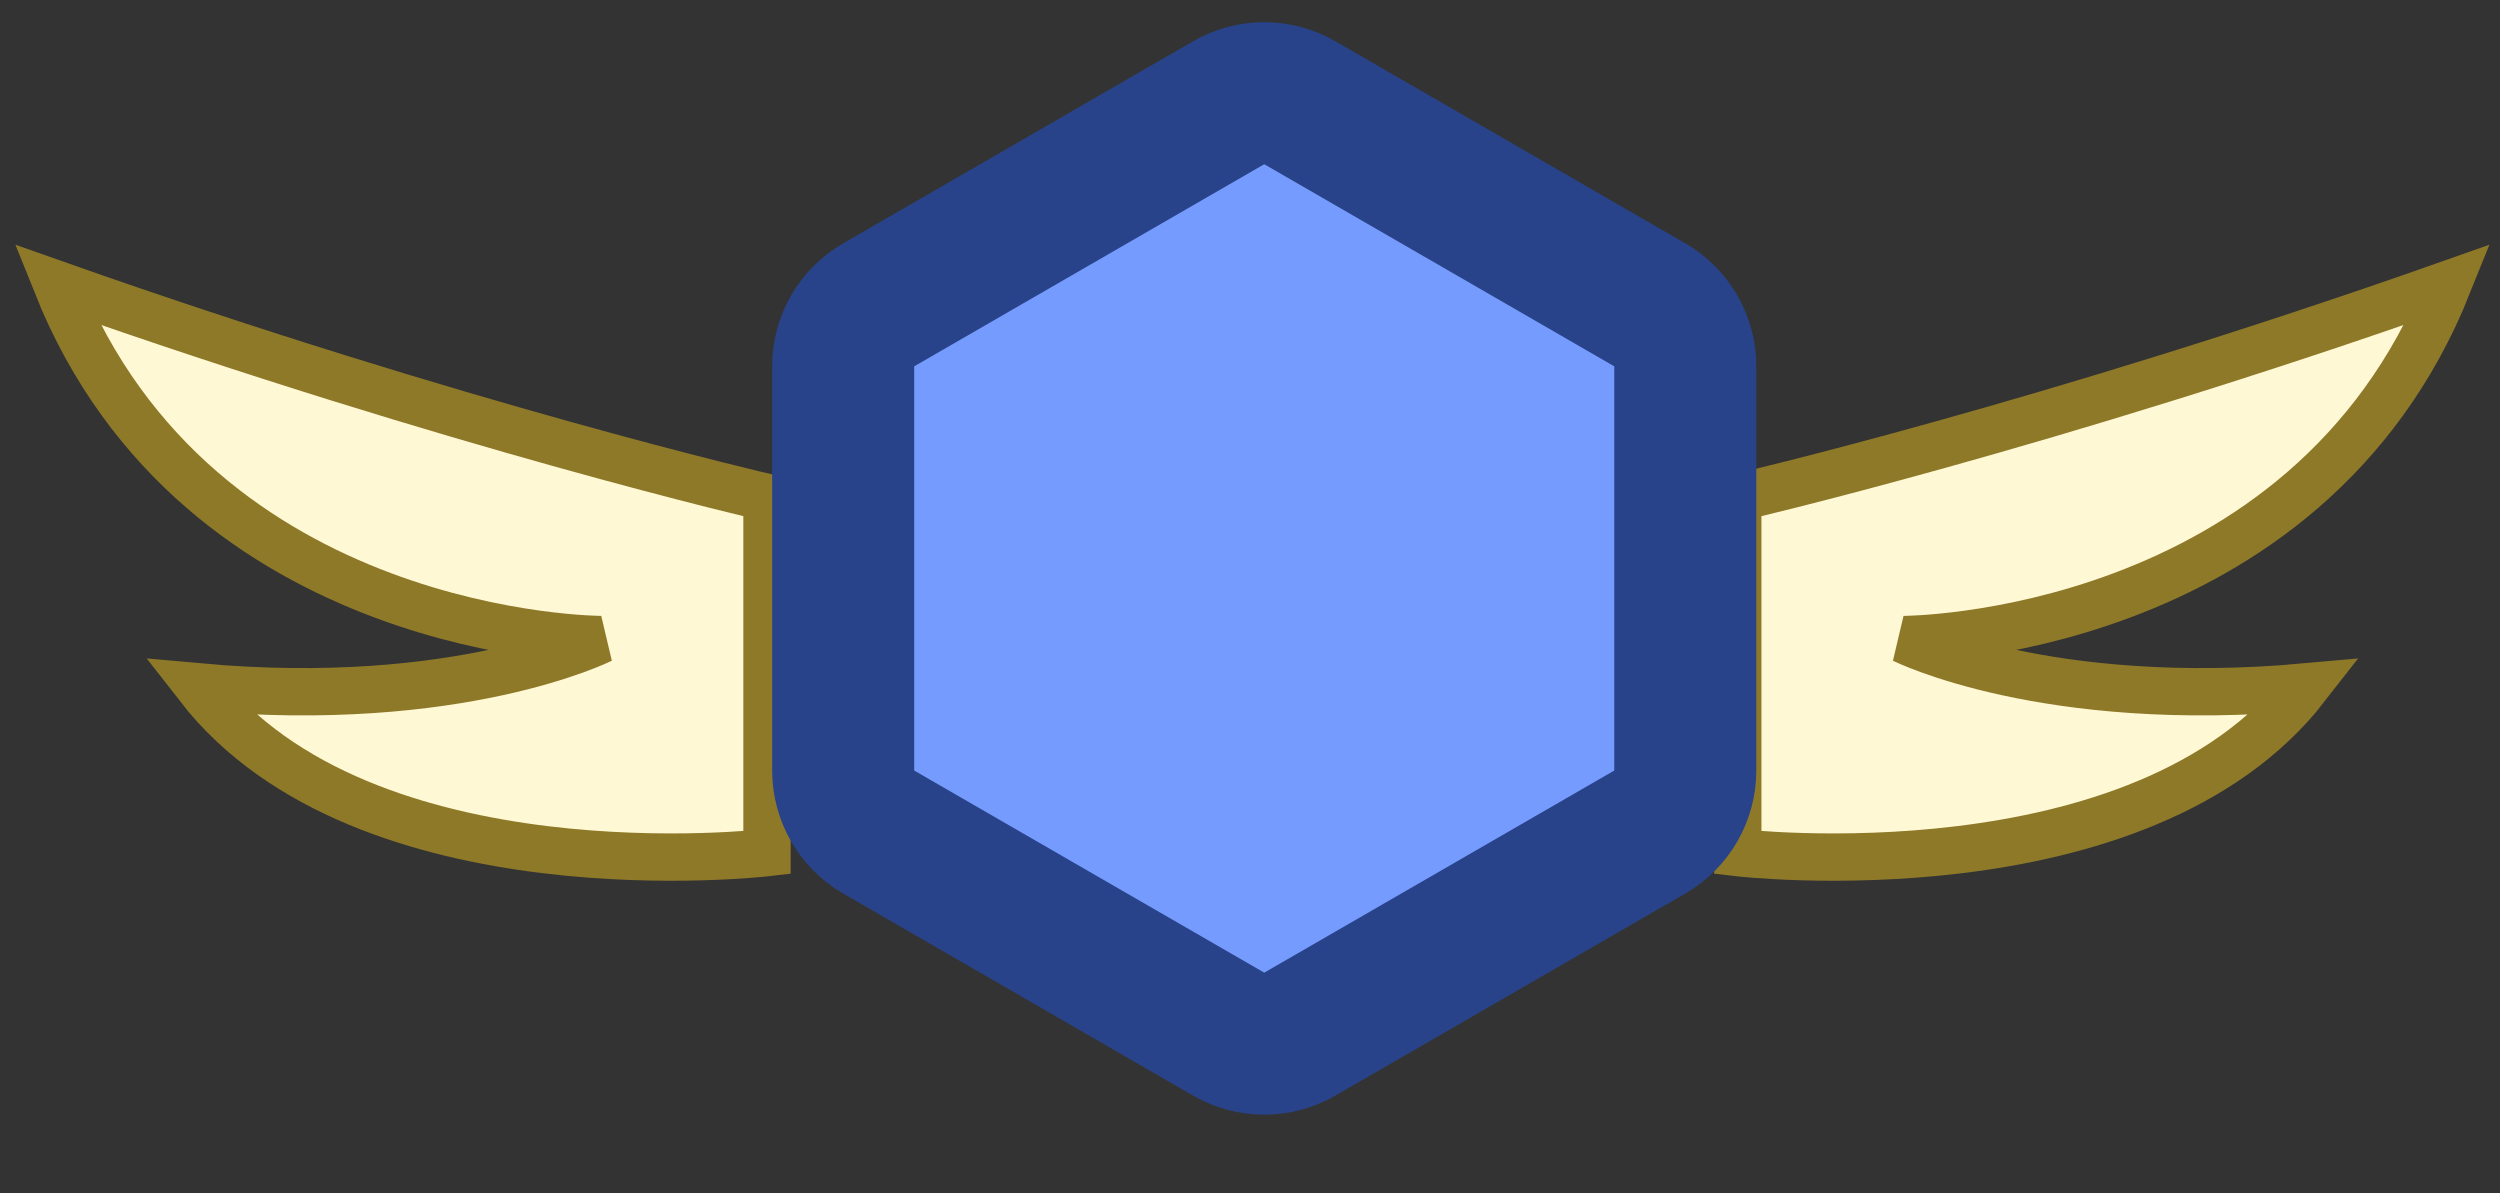 <svg width="44" height="21" viewBox="0 0 44 21" fill="none" xmlns="http://www.w3.org/2000/svg">
<rect x="0" y="0" width="44" height="21" fill="#333333" stroke="none"/>
<g id="Frame 1261151934">
<g id="Group 1000000825">
<path id="Vector 680" d="M13.499 15.006V8.756C13.499 8.756 8.083 7.506 0.999 5.006C3.499 11.256 10.582 11.256 10.582 11.256C10.582 11.256 8.083 12.506 3.499 12.09C6.416 15.839 13.499 15.006 13.499 15.006Z" fill="#FFF8D5" stroke="#8E7928" stroke-width="0.833"/>
<path id="Vector 681" d="M30.585 15.006V8.756C30.585 8.756 36.001 7.506 43.085 5.006C40.585 11.256 33.502 11.256 33.502 11.256C33.502 11.256 36.001 12.506 40.585 12.09C37.668 15.839 30.585 15.006 30.585 15.006Z" fill="#FFF8D5" stroke="#8E7928" stroke-width="0.833"/>
<path id="Polygon 13" d="M21.625 1.808C22.012 1.585 22.489 1.585 22.876 1.808L29.036 5.365C29.423 5.588 29.661 6.001 29.661 6.448V13.561C29.661 14.008 29.423 14.421 29.036 14.644L22.876 18.201C22.489 18.424 22.012 18.424 21.625 18.201L15.465 14.644C15.078 14.421 14.84 14.008 14.84 13.561V6.448C14.84 6.001 15.078 5.588 15.465 5.365L21.625 1.808Z" fill="#759BFE" stroke="#284389" stroke-width="2.5"/>
</g>
</g>
</svg>
